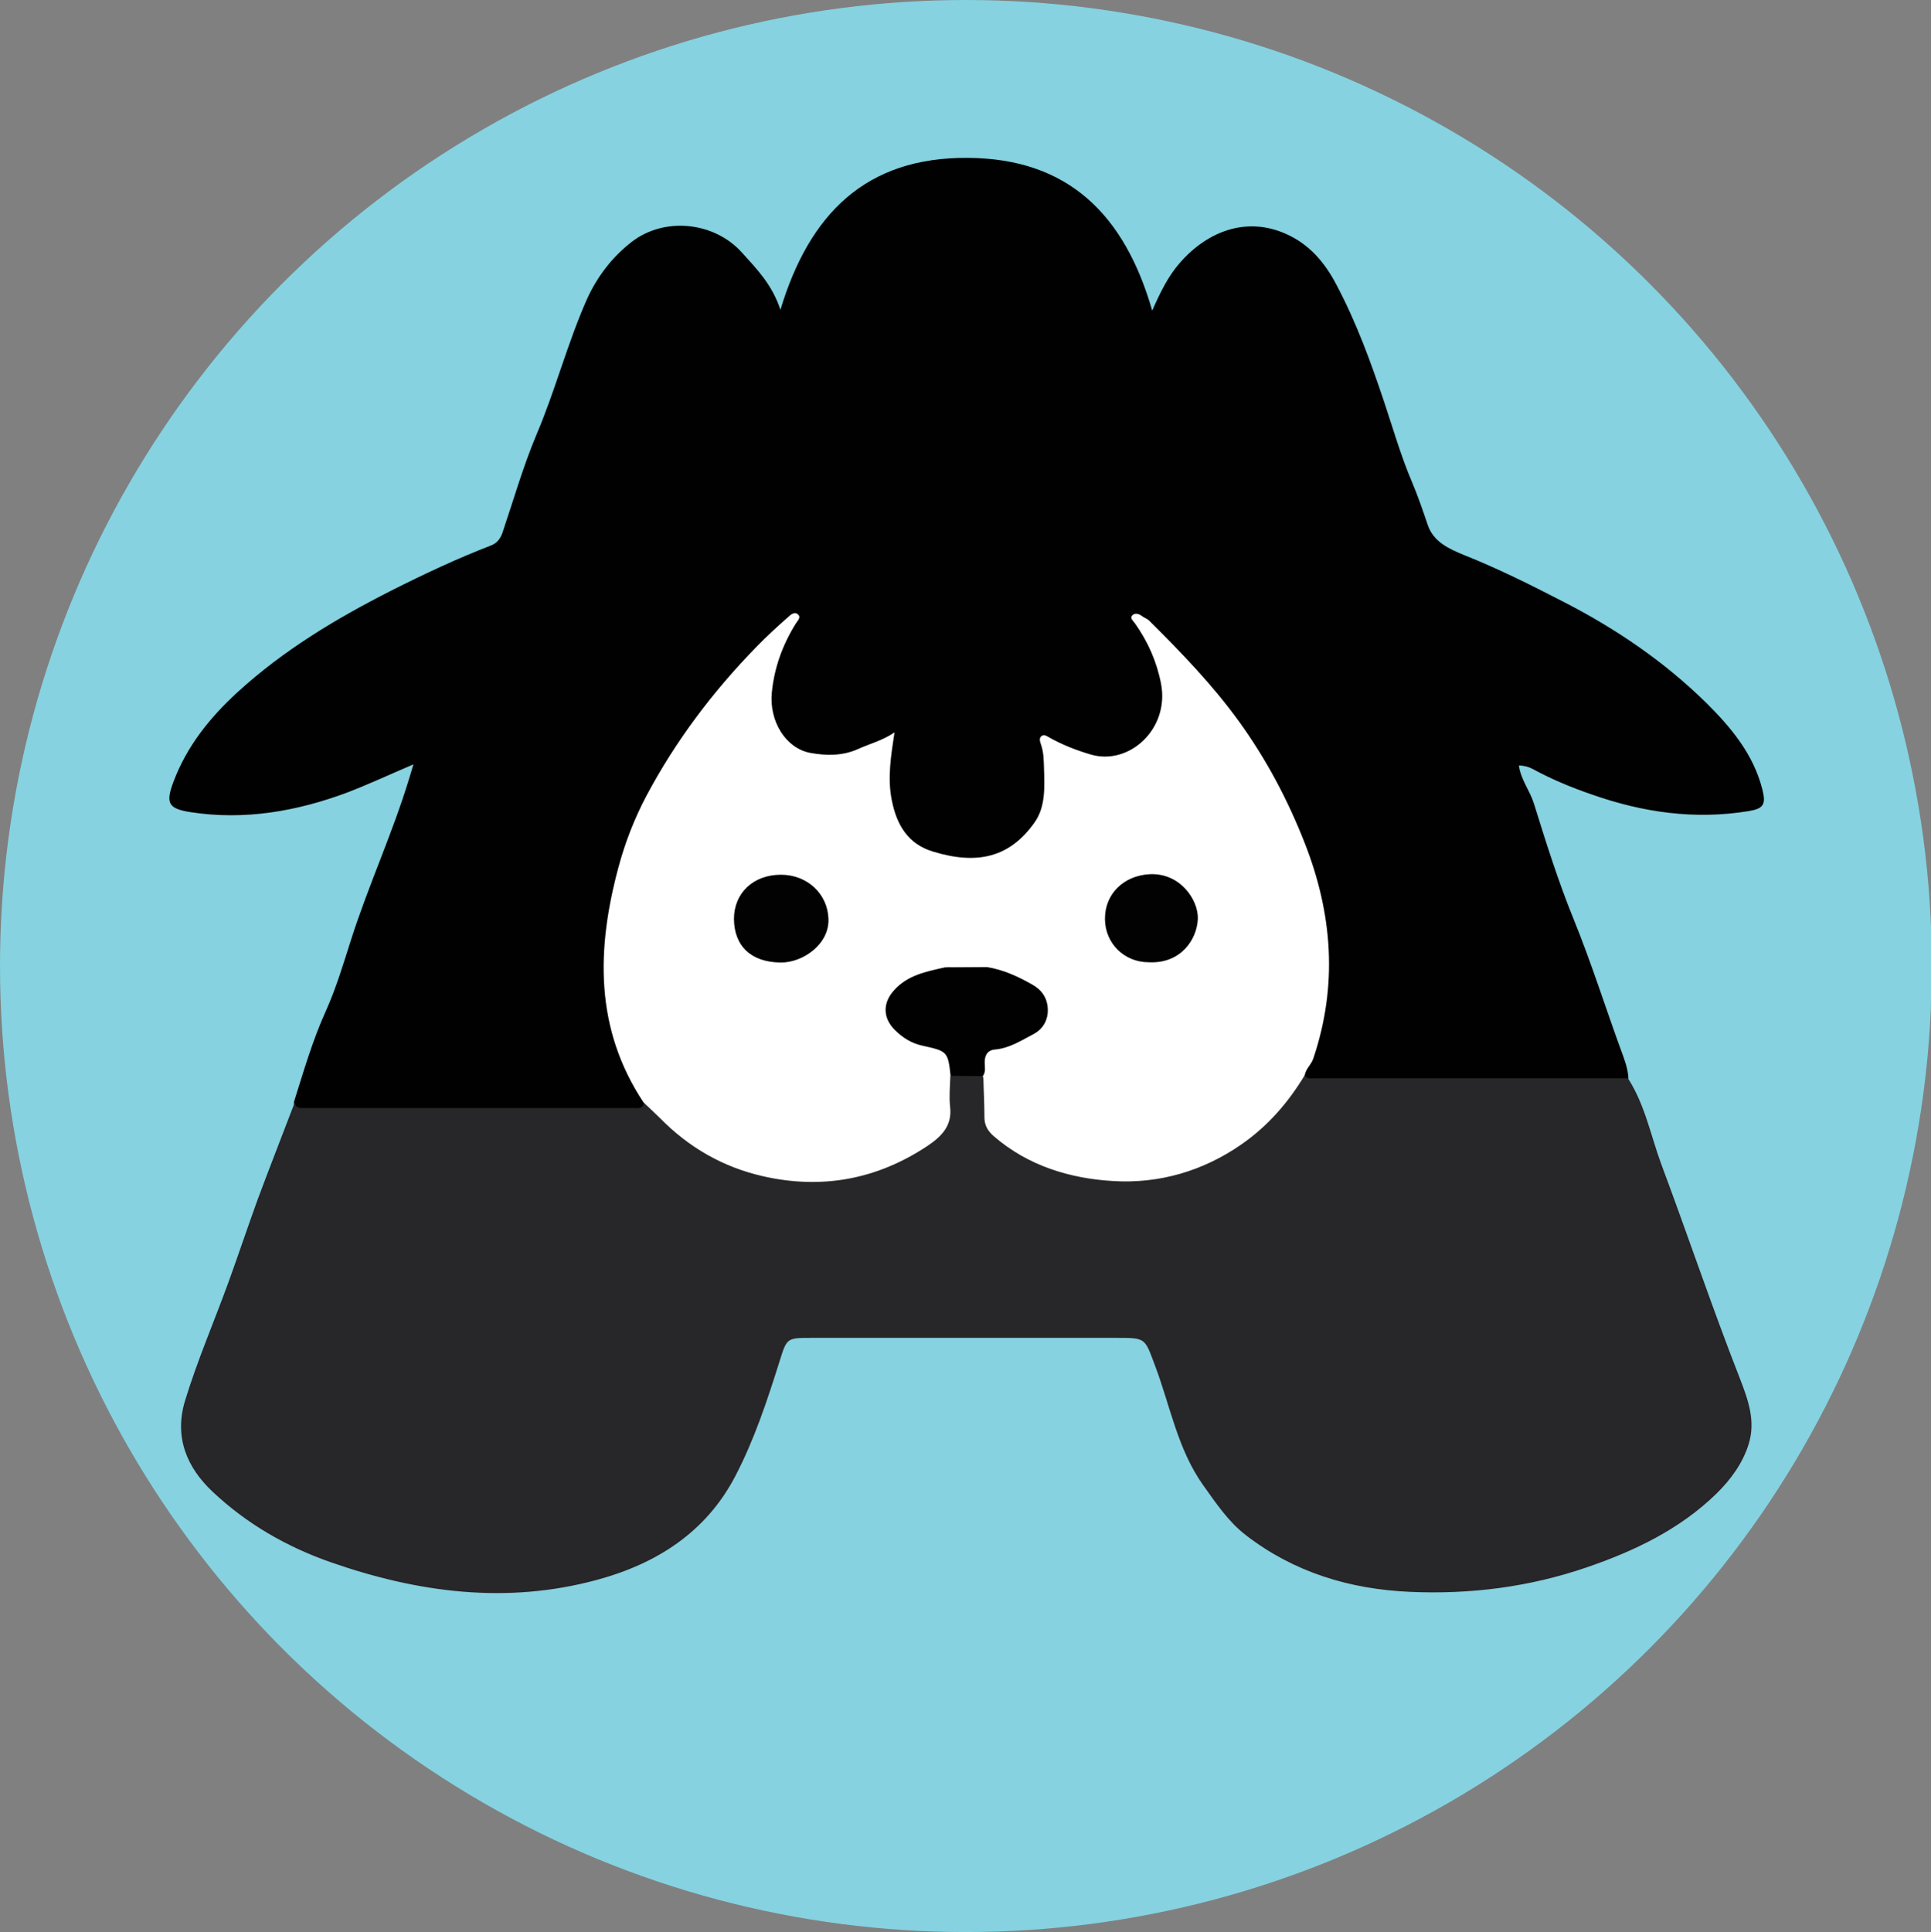 <?xml version="1.0" encoding="utf-8"?>
<!-- Generator: Adobe Illustrator 24.0.2, SVG Export Plug-In . SVG Version: 6.00 Build 0)  -->
<svg version="1.1" id="Layer_1" xmlns="http://www.w3.org/2000/svg" xmlns:xlink="http://www.w3.org/1999/xlink" x="0px" y="0px"
	 viewBox="0 0 71.93 71.96" style="enable-background:new 0 0 71.93 71.96;" xml:space="preserve">
<rect x="0" y="0" width="71.93" height="71.96" fill="#808080" stroke="none"/>
<style type="text/css">
	.st0{fill:#86D2E1;}
	.st1{fill:#010101;}
	.st2{fill:#272628;}
	.st3{fill:#FFFFFF;}
	.st4{fill:#020202;}
</style>
<g id="N89PTv.tif">
	<g>
		<circle class="st0" cx="35.98" cy="35.98" r="35.98"/>
		<path class="st1" d="M10.95,41.04c0.36-1.14,0.69-2.29,1.19-3.39c0.38-0.85,0.65-1.75,0.93-2.63c0.65-2.04,1.55-3.98,2.17-6.02
			c0.05-0.15,0.09-0.31,0.16-0.53c-0.87,0.37-1.66,0.74-2.47,1.05c-1.88,0.7-3.82,1.04-5.83,0.73c-0.83-0.13-0.94-0.33-0.64-1.13
			c0.5-1.33,1.36-2.4,2.4-3.35c1.71-1.56,3.66-2.73,5.71-3.77c1.21-0.61,2.44-1.19,3.71-1.68c0.24-0.09,0.36-0.26,0.44-0.49
			c0.41-1.21,0.76-2.44,1.25-3.61c0.71-1.66,1.16-3.42,1.89-5.07c0.37-0.82,0.93-1.57,1.67-2.14c1.21-0.94,3.07-0.76,4.11,0.4
			c0.54,0.6,1.12,1.18,1.43,2.13c1.08-3.58,3.19-5.69,6.98-5.66c3.76,0.02,5.85,2.14,6.87,5.69c0.32-0.73,0.61-1.3,1.03-1.78
			c1.04-1.19,2.49-1.73,3.95-1.08c0.88,0.39,1.46,1.08,1.89,1.91c0.74,1.4,1.28,2.88,1.78,4.38c0.33,0.99,0.62,2,1.03,2.96
			c0.22,0.52,0.4,1.05,0.58,1.58c0.21,0.64,0.79,0.9,1.35,1.13c1.28,0.51,2.5,1.12,3.72,1.75c1.95,1,3.74,2.22,5.3,3.75
			c0.92,0.91,1.77,1.92,2.1,3.24c0.14,0.55,0.04,0.71-0.51,0.8c-2.01,0.33-3.95,0.05-5.85-0.62c-0.76-0.26-1.5-0.57-2.2-0.95
			c-0.15-0.08-0.3-0.12-0.51-0.13c0.07,0.53,0.41,0.94,0.56,1.42c0.45,1.45,0.91,2.91,1.48,4.31c0.66,1.62,1.18,3.28,1.78,4.92
			c0.12,0.32,0.24,0.65,0.26,1c-0.18,0.19-0.42,0.16-0.65,0.16c-3.57,0-7.15,0-10.72,0c-0.21,0-0.43,0.01-0.62-0.1
			c-0.18-0.15-0.1-0.32-0.03-0.49c0.89-2.09,0.92-4.24,0.44-6.42c-0.41-1.86-1.17-3.6-2.18-5.19c-1.15-1.81-2.55-3.45-4.15-4.9
			c-0.08-0.08-0.17-0.15-0.34-0.17c0.05,0.28,0.22,0.45,0.34,0.65c0.52,0.87,0.79,1.8,0.58,2.82c-0.23,1.1-1.27,1.86-2.39,1.74
			c-0.46-0.05-0.9-0.16-1.32-0.38c-0.19-0.1-0.36-0.22-0.61-0.27c-0.1,0.22-0.03,0.45,0,0.66c0.07,0.48,0.01,0.95-0.03,1.42
			c-0.09,0.97-0.94,1.94-1.93,2.2c-0.93,0.25-1.87,0.19-2.73-0.26c-0.95-0.5-1.18-1.43-1.28-2.41c-0.06-0.56,0.04-1.11,0.13-1.72
			c-0.33,0.15-0.62,0.26-0.9,0.39c-0.6,0.28-1.24,0.32-1.88,0.26c-1.06-0.09-1.81-1.08-1.73-2.36c0.05-0.86,0.34-1.67,0.76-2.42
			c0.04-0.08,0.13-0.15,0.07-0.3c-0.45,0.26-0.79,0.64-1.12,1c-1.41,1.49-2.7,3.07-3.72,4.87c-0.92,1.61-1.53,3.29-1.83,5.1
			c-0.38,2.32-0.16,4.54,1.11,6.59c0.1,0.17,0.2,0.34,0.11,0.55c-0.17,0.2-0.41,0.18-0.64,0.18c-3.93,0.01-7.85,0.01-11.78-0.01
			C11.34,41.4,10.93,41.55,10.95,41.04z"/>
		<path class="st2" d="M48.58,40.04c0.11,0.17,0.29,0.12,0.45,0.12c3.87,0,7.74,0,11.61,0c0.64,0.99,0.85,2.14,1.25,3.22
			c0.99,2.65,1.89,5.33,2.92,7.96c0.32,0.82,0.59,1.6,0.33,2.44c-0.22,0.72-0.67,1.33-1.21,1.86c-1.37,1.33-3.05,2.13-4.83,2.74
			c-2.13,0.73-4.33,1.01-6.58,0.91c-2.25-0.1-4.32-0.73-6.11-2.11c-0.66-0.51-1.11-1.19-1.59-1.86c-0.96-1.35-1.23-2.97-1.8-4.47
			c-0.38-1.01-0.33-1.02-1.41-1.02c-3.79,0-7.58,0-11.37,0c-0.93,0-0.93,0-1.2,0.87c-0.46,1.46-0.94,2.92-1.65,4.28
			c-1.09,2.09-2.93,3.26-5.14,3.86c-3.38,0.92-6.69,0.48-9.95-0.66c-1.65-0.58-3.13-1.44-4.38-2.62c-0.95-0.89-1.44-2.02-1.03-3.38
			c0.46-1.51,1.09-2.96,1.63-4.45c0.37-1.02,0.71-2.04,1.08-3.06c0.45-1.21,0.92-2.4,1.38-3.61c0.03,0.23,0.21,0.21,0.37,0.21
			c4.09,0,8.17,0,12.26,0c0.16,0,0.34,0.04,0.38-0.2c0.35,0.06,0.55,0.33,0.78,0.55c1.61,1.6,3.57,2.33,5.82,2.26
			c1.52-0.05,2.88-0.59,4.1-1.47c0.41-0.3,0.61-0.69,0.6-1.22c-0.01-0.39-0.15-0.82,0.16-1.18c0.36-0.12,0.72-0.11,1.08-0.01
			c0.3,0.35,0.31,0.79,0.28,1.2c-0.05,0.64,0.22,1.05,0.75,1.37c0.95,0.56,1.96,0.92,3.05,1.16c1.44,0.31,2.79,0.04,4.09-0.44
			c1.46-0.53,2.62-1.54,3.5-2.84C48.29,40.29,48.35,40.08,48.58,40.04z"/>
		<path class="st3" d="M35.28,36.01c-0.03,0.04-0.06,0.07-0.1,0.1c-0.17,0.12-0.36,0.13-0.55,0.18c-0.24,0.06-0.47,0.15-0.68,0.27
			c-0.42,0.24-0.82,0.53-0.8,1.08c0.02,0.56,0.44,0.84,0.89,1.07c0.27,0.13,0.57,0.14,0.84,0.25c0.53,0.21,0.7,0.58,0.52,1.12
			c-0.01,0.38-0.05,0.76-0.01,1.13c0.09,0.72-0.32,1.12-0.84,1.47c-1.88,1.25-3.93,1.63-6.13,1.13c-1.49-0.34-2.76-1.07-3.83-2.16
			c-0.2-0.2-0.42-0.4-0.62-0.59c-1.82-2.75-1.75-5.7-0.94-8.73c0.25-0.94,0.6-1.84,1.05-2.69c1.09-2.05,2.48-3.89,4.1-5.55
			c0.37-0.38,0.77-0.75,1.17-1.1c0.11-0.1,0.25-0.23,0.38-0.1c0.12,0.11-0.03,0.24-0.09,0.34c-0.49,0.79-0.8,1.64-0.89,2.57
			c-0.1,1.06,0.51,2.06,1.42,2.24c0.6,0.11,1.21,0.12,1.79-0.14c0.44-0.2,0.92-0.32,1.36-0.62c-0.13,0.87-0.27,1.69-0.1,2.53
			c0.18,0.91,0.6,1.63,1.54,1.91c1.67,0.51,2.87,0.2,3.78-1.09c0.41-0.58,0.37-1.31,0.35-2c-0.01-0.31-0.01-0.62-0.12-0.92
			c-0.03-0.09-0.08-0.24,0.05-0.31c0.09-0.05,0.18,0.02,0.27,0.07c0.48,0.27,0.99,0.47,1.53,0.63c1.43,0.43,2.95-0.94,2.63-2.63
			c-0.16-0.83-0.49-1.57-0.97-2.25c-0.06-0.09-0.2-0.19-0.11-0.29c0.08-0.1,0.23-0.09,0.36,0.01c0.09,0.07,0.2,0.1,0.28,0.18
			c1.19,1.18,2.36,2.39,3.35,3.76c1.01,1.4,1.8,2.89,2.43,4.49c1.05,2.66,1.25,5.33,0.33,8.06c-0.08,0.23-0.28,0.38-0.32,0.62
			c-0.61,1.01-1.36,1.88-2.35,2.57c-1.45,1.01-3.09,1.47-4.77,1.37c-1.6-0.09-3.18-0.56-4.46-1.67c-0.23-0.2-0.35-0.41-0.35-0.71
			c0-0.51-0.03-1.02-0.04-1.52c-0.14-0.77-0.03-0.96,0.7-1.17c0.43-0.12,0.82-0.33,1.18-0.58c0.55-0.37,0.54-1.11-0.01-1.47
			c-0.54-0.35-1.12-0.6-1.75-0.74"/>
		<path class="st1" d="M36.77,36.02c0.61,0.1,1.15,0.35,1.68,0.65c0.36,0.2,0.56,0.5,0.58,0.9c0.02,0.41-0.17,0.75-0.52,0.94
			c-0.46,0.24-0.9,0.53-1.44,0.58c-0.28,0.02-0.39,0.21-0.39,0.47c0,0.17,0.05,0.36-0.07,0.52c-0.4,0-0.8-0.01-1.2-0.01
			c-0.1-0.9-0.12-0.92-1.04-1.12c-0.42-0.09-0.75-0.3-1.05-0.6c-0.43-0.44-0.44-0.98-0.04-1.44c0.51-0.59,1.21-0.72,1.92-0.88"/>
		<path class="st4" d="M29.09,32.58c0.99,0,1.74,0.72,1.77,1.64c0.04,0.95-0.96,1.64-1.78,1.63c-1.09-0.01-1.73-0.6-1.74-1.62
			C27.34,33.26,28.06,32.58,29.09,32.58z"/>
		<path class="st4" d="M42.79,35.84c-0.91,0-1.62-0.7-1.63-1.6c-0.01-0.95,0.7-1.63,1.67-1.68c1.14-0.05,1.81,0.96,1.79,1.66
			C44.59,34.99,43.99,35.9,42.79,35.84z"/>
	</g>
</g>
</svg>
